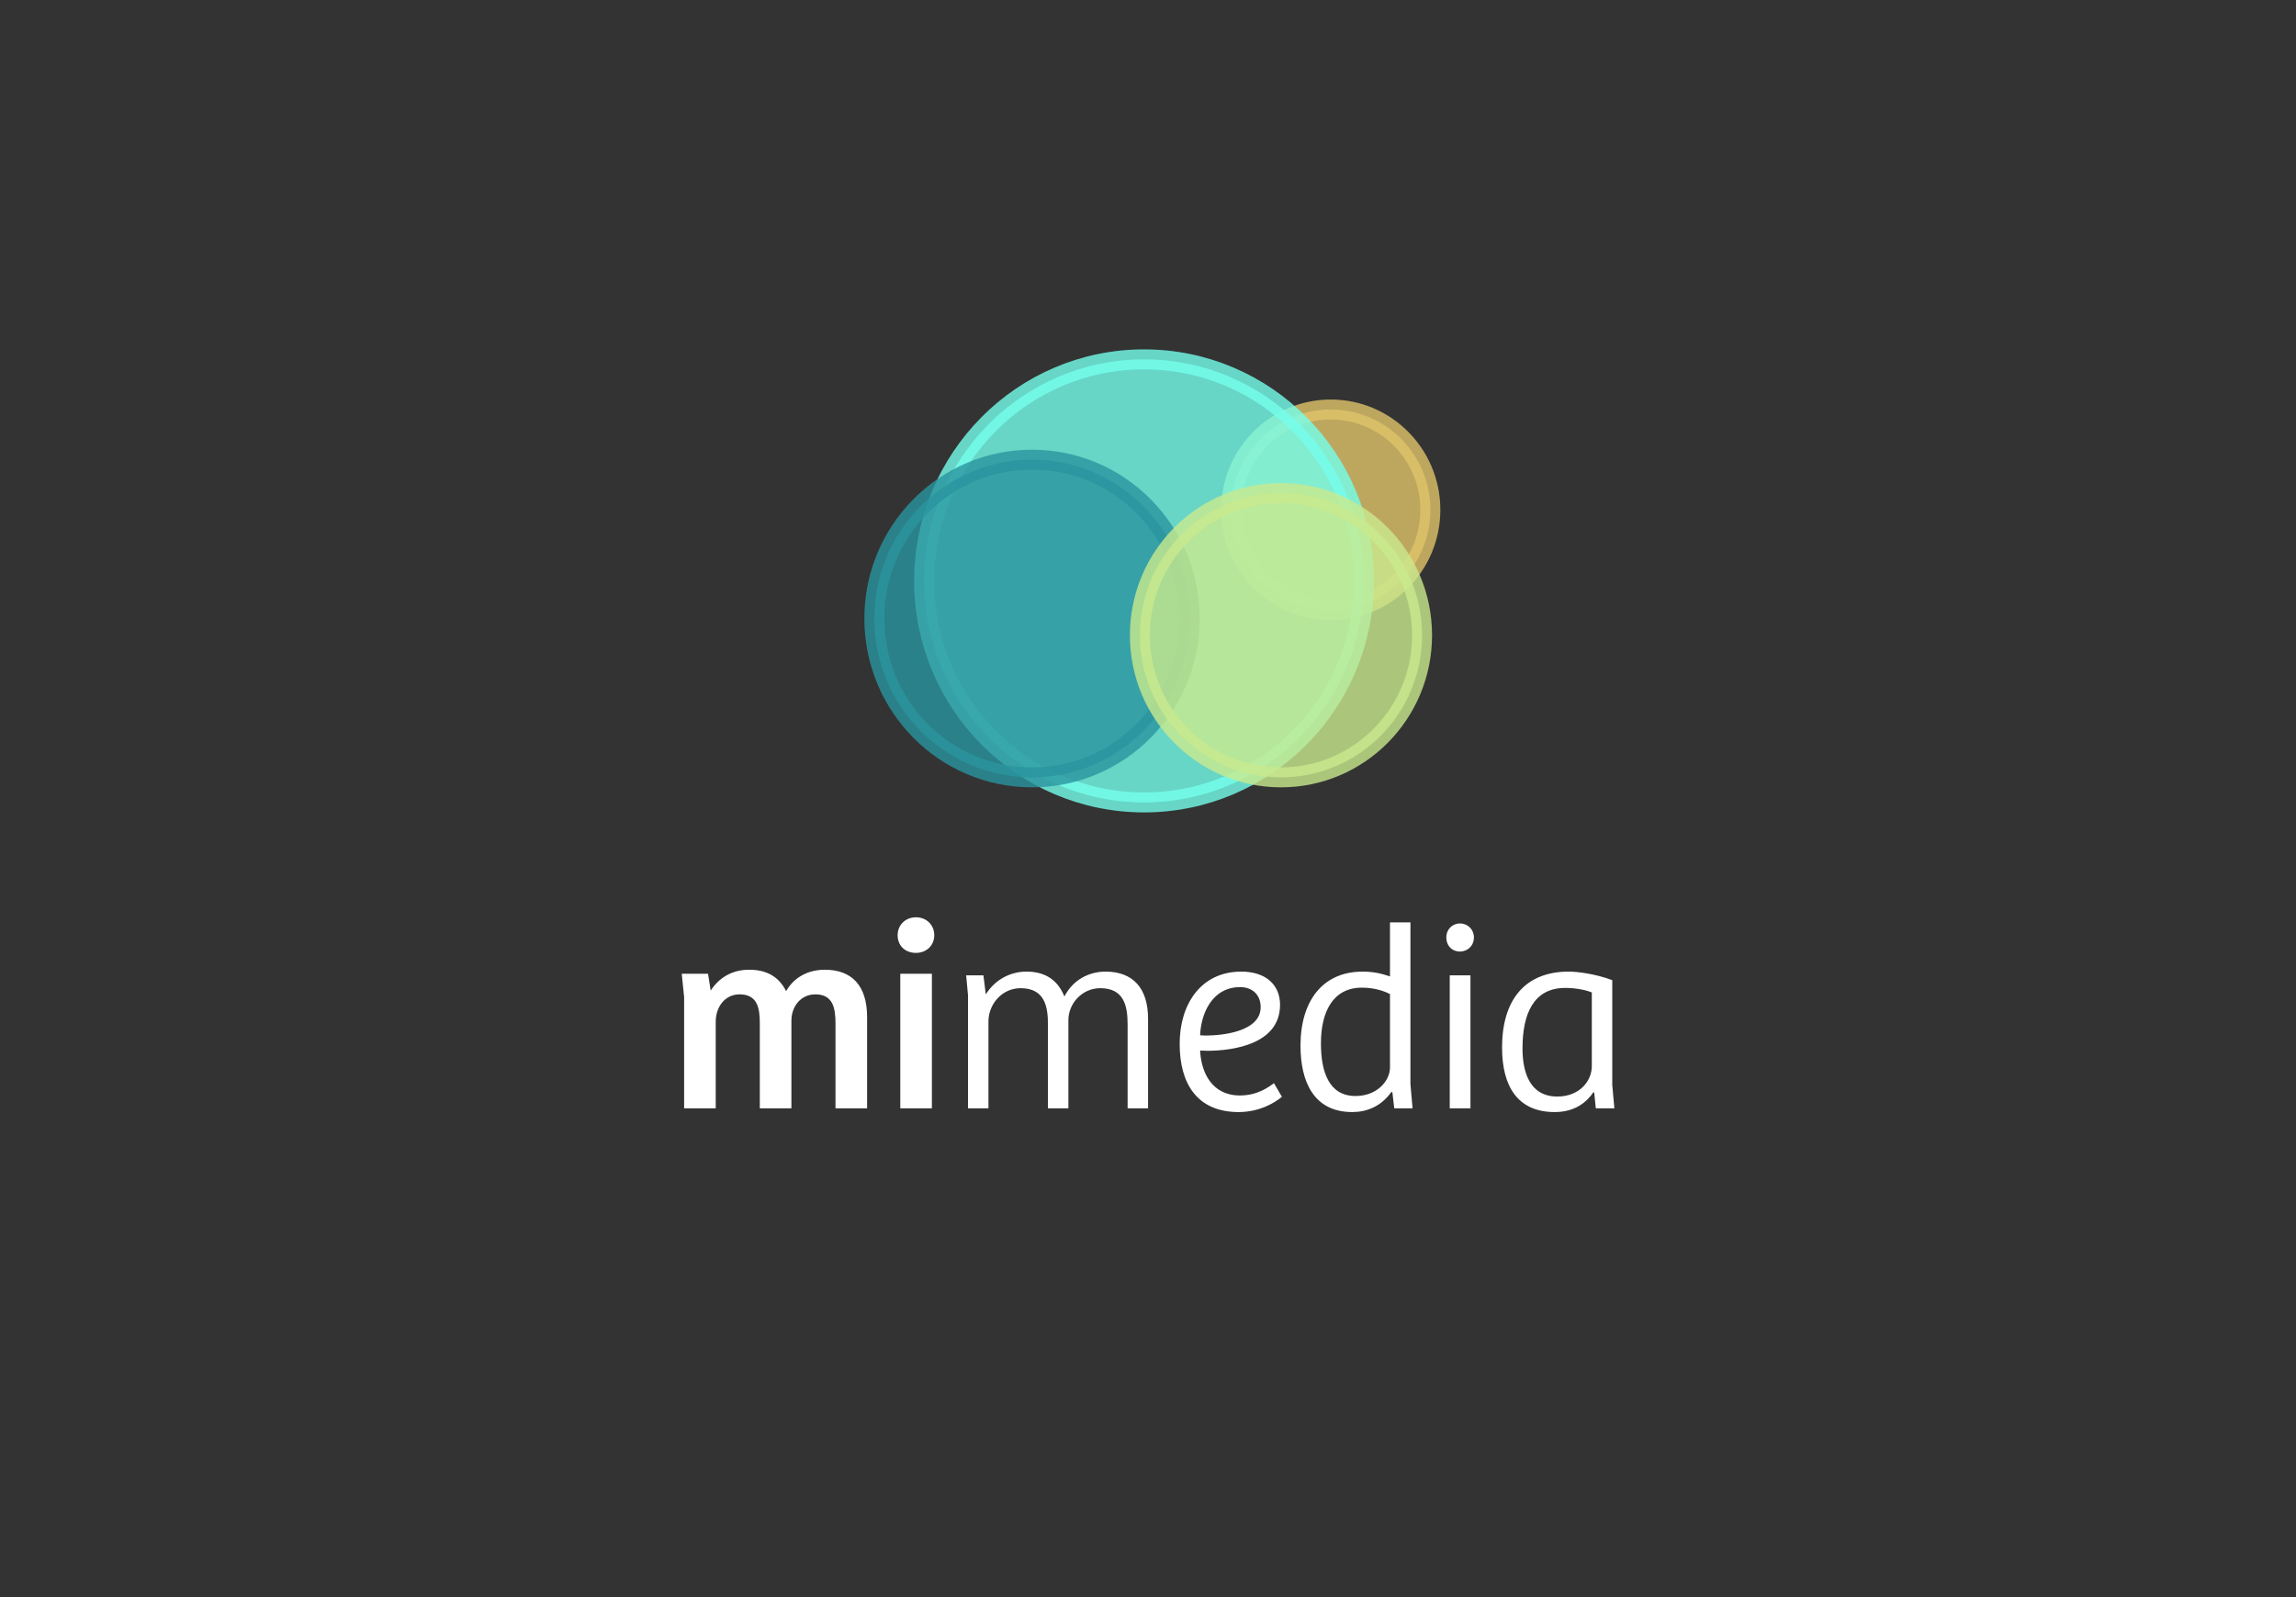 <?xml version="1.0" encoding="UTF-8"?>
<svg width="230px" height="160px" viewBox="0 0 230 160" version="1.1" xmlns="http://www.w3.org/2000/svg" xmlns:xlink="http://www.w3.org/1999/xlink">
    <rect x="0" y="0" width="230" height="160" fill="#333333" stroke="none"/>
    <!-- Generator: Sketch 48.2 (47327) - http://www.bohemiancoding.com/sketch -->
    <defs></defs>
    <g id="---Logos" stroke="none" stroke-width="1" fill="none" fill-rule="evenodd">
        <g id="Group-2">
            <g id="Group-3" transform="translate(68, 36)">
                <ellipse id="Oval-6" stroke="#DFC46B" stroke-width="2" fill="#DFC46B" opacity="0.8" cx="65.309" cy="15.075" rx="9.976" ry="10.05"></ellipse>
                <ellipse id="Oval-6" stroke="#74FFEC" stroke-width="2" fill="#74FFEC" opacity="0.8" cx="46.604" cy="22.194" rx="22.03" ry="22.194"></ellipse>
                <ellipse id="Oval-6" stroke="#2A959F" stroke-width="2" fill="#2A959F" opacity="0.8" cx="35.381" cy="25.963" rx="15.795" ry="15.913"></ellipse>
                <ellipse id="Oval-6" stroke="#C9E98D" stroke-width="2" fill="#C9E98D" opacity="0.8" cx="60.321" cy="27.638" rx="14.133" ry="14.238"></ellipse>
                <path d="M3.697,75.031 L3.697,66.347 C3.697,64.9 4.602,63.614 6.092,63.614 C7.927,63.614 8.113,65.088 8.113,66.535 L8.113,75.031 L11.279,75.031 L11.279,66.24 C11.279,64.846 12.21,63.614 13.673,63.614 C15.429,63.614 15.695,64.954 15.695,66.535 L15.695,75.031 L18.861,75.031 L18.861,65.892 C18.861,62.729 17.318,61.148 14.631,61.148 C12.955,61.148 11.545,61.898 10.747,63.292 C10.002,61.791 8.725,61.148 7.049,61.148 C5.373,61.148 4.07,61.898 3.192,63.238 L2.926,61.55 L0.292,61.55 L0.532,63.882 L0.532,75.031 L3.697,75.031 Z M25.352,75.031 L25.352,61.55 L22.186,61.55 L22.186,75.031 L25.352,75.031 Z M21.92,57.691 C21.92,58.709 22.638,59.46 23.756,59.46 C24.82,59.46 25.591,58.709 25.591,57.691 C25.591,56.699 24.846,55.895 23.756,55.895 C22.665,55.895 21.92,56.699 21.92,57.691 Z M31.018,75.031 L31.018,66.321 C31.018,64.632 32.348,62.997 34.237,62.997 C36.711,62.997 36.977,64.927 36.977,66.642 L36.977,75.031 L39.026,75.031 L39.026,66.187 C39.026,64.552 40.382,62.997 42.218,62.997 C44.559,62.997 44.958,64.712 44.958,66.615 L44.958,75.031 L47.006,75.031 L47.006,66.053 C47.006,62.997 45.49,61.336 42.75,61.336 C41.074,61.336 39.478,62.166 38.626,63.828 C37.908,62.059 36.578,61.336 34.822,61.336 C33.2,61.336 31.683,62.14 30.752,63.614 L30.513,61.711 L28.784,61.711 L28.97,63.721 L28.97,75.031 L31.018,75.031 Z M56.344,61.336 C58.818,61.336 60.228,62.676 60.228,64.659 C60.228,68.625 55.492,69.269 52.912,69.269 C52.646,69.269 52.433,69.242 52.22,69.242 C52.327,71.439 53.391,73.744 56.211,73.744 C57.993,73.744 59.11,72.887 59.616,72.511 L60.414,73.878 C59.749,74.441 58.206,75.406 56.078,75.406 C51.928,75.406 50.172,72.565 50.172,68.572 C50.172,64.605 52.3,61.336 56.344,61.336 Z M58.286,64.9 C58.286,63.64 57.434,62.89 56.237,62.89 C53.391,62.89 52.3,65.597 52.22,67.714 C52.38,67.714 52.54,67.741 52.752,67.741 C54.561,67.741 58.286,67.312 58.286,64.9 Z M68.501,61.336 C69.565,61.336 70.39,61.523 71.241,61.818 L71.241,56.404 L73.29,56.404 L73.29,72.619 L73.502,75.031 L71.667,75.031 L71.481,73.423 L71.374,73.396 C70.337,74.87 68.874,75.406 67.464,75.406 C63.58,75.406 62.276,72.324 62.276,68.759 C62.276,64.257 64.511,61.336 68.501,61.336 Z M71.241,70.93 L71.241,63.587 C70.629,63.265 69.645,62.944 68.421,62.944 C65.522,62.944 64.324,65.382 64.324,68.518 C64.324,71.279 65.069,73.798 67.783,73.798 C69.964,73.798 71.241,72.27 71.241,70.93 Z M79.302,75.031 L79.302,61.711 L77.227,61.711 L77.227,75.031 L79.302,75.031 Z M76.881,57.905 C76.881,58.736 77.44,59.326 78.238,59.326 C79.036,59.326 79.648,58.736 79.648,57.905 C79.648,57.128 79.036,56.512 78.264,56.512 C77.466,56.512 76.881,57.128 76.881,57.905 Z M93.507,62.193 L93.507,72.699 L93.72,75.031 L91.858,75.031 L91.698,73.449 L91.619,73.423 C90.954,74.387 89.81,75.406 87.735,75.406 C84.037,75.406 82.467,72.833 82.467,68.947 C82.467,64.203 84.729,61.336 89.145,61.336 C89.969,61.336 91.805,61.55 93.507,62.193 Z M91.459,70.796 L91.459,63.426 C90.98,63.212 89.916,62.97 88.799,62.97 C85.606,62.97 84.516,65.597 84.516,69.027 C84.516,71.359 85.207,73.851 88.001,73.851 C90.235,73.851 91.459,72.297 91.459,70.796 Z" id="mimedia" fill="#FFFFFF"></path>
            </g>
        </g>
    </g>
</svg>